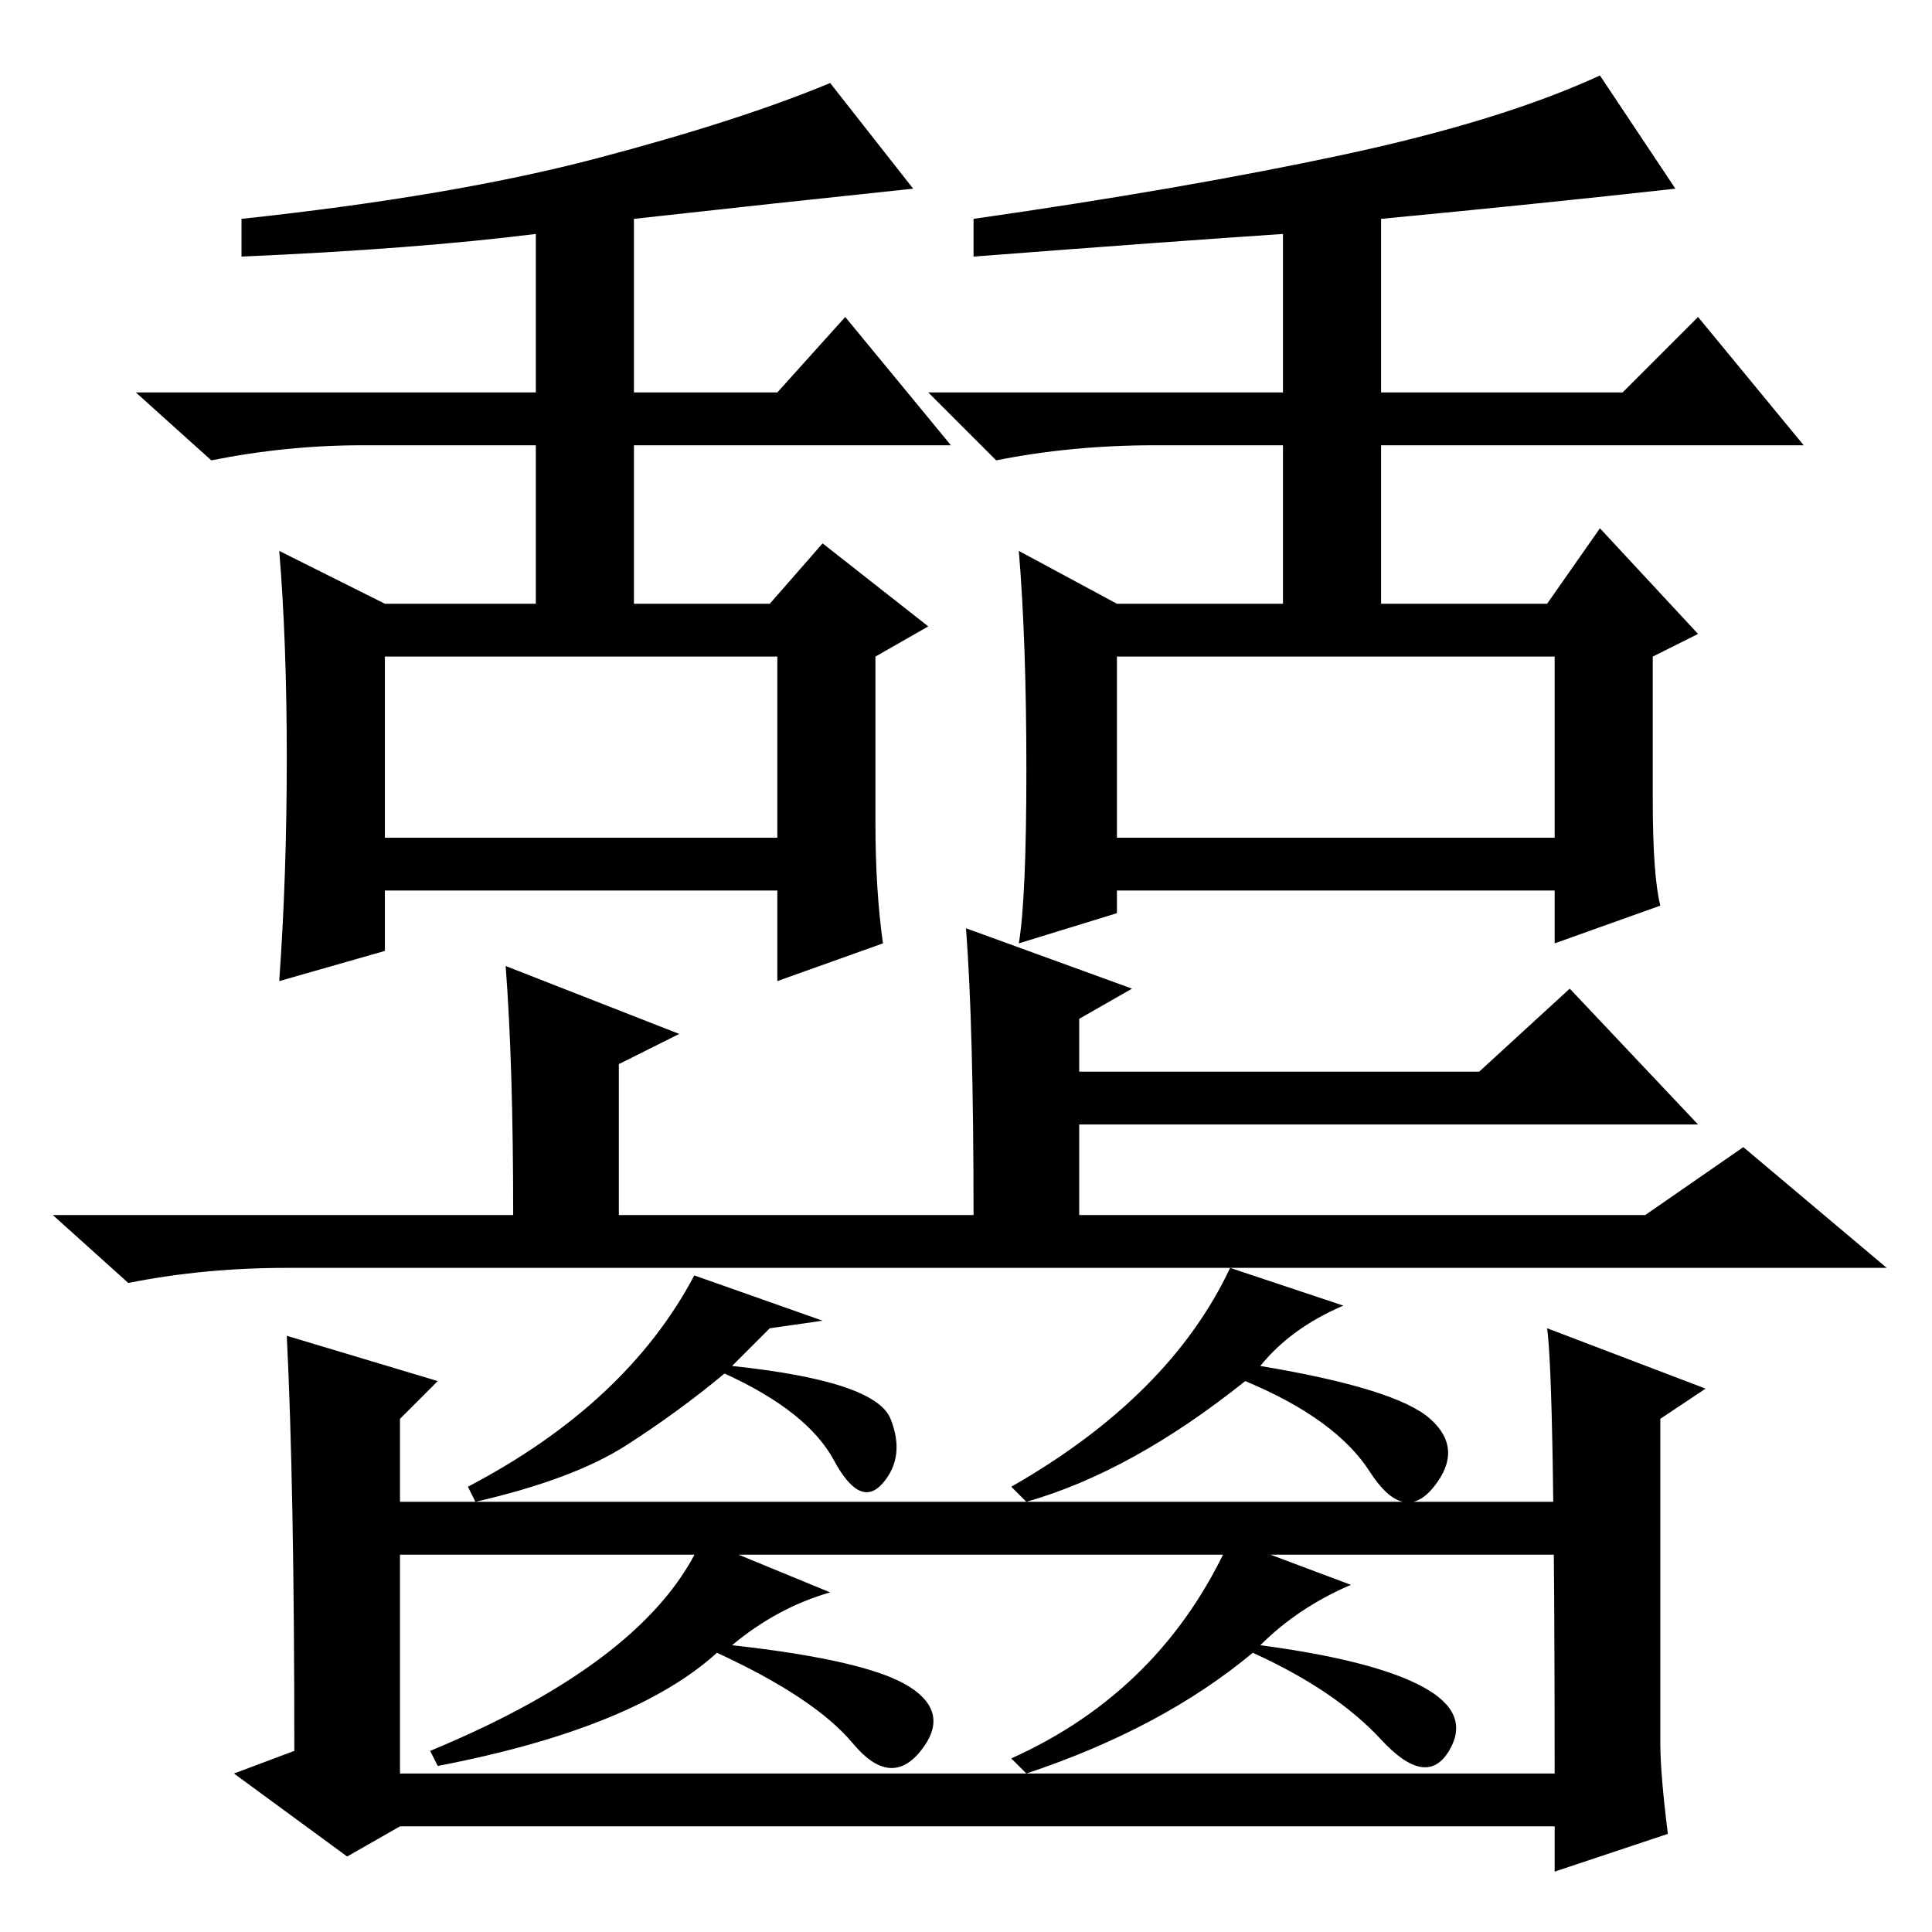 <?xml version="1.0" standalone="no"?>
<!DOCTYPE svg PUBLIC "-//W3C//DTD SVG 1.1//EN" "http://www.w3.org/Graphics/SVG/1.1/DTD/svg11.dtd" >
<svg xmlns="http://www.w3.org/2000/svg" xmlns:xlink="http://www.w3.org/1999/xlink" version="1.1" viewBox="0 -36 256 256">
  <g transform="matrix(1 0 0 -1 0 220)">
   <path fill="currentColor"
d="M150 125l-7 -4v-7h53l12 11l17 -18h-82v-12h75l13 9l19 -16h-212q-11 0 -21 -2l-10 9h61q0 20 -1 33l23 -9l-8 -4v-20h47q0 25 -1 38zM109 81l-7 -1l-5 -5q19 -2 21 -7t-1 -8.5t-6.5 3t-14.5 11.5q-6 -5 -13 -9.5t-20 -7.5l-1 2q21 11 30 28zM211 57v-7h-162v7h162z
M220 25q0 -4 1 -12l-15 -5v6h-153l-7 -4l-15 11l8 3q0 35 -1 55l20 -6l-5 -5v-47h153q0 52 -1 59l21 -8l-6 -4v-43zM178 83q-7 -3 -11 -8q18 -3 22.5 -7t0.5 -9t-8.5 2t-16.5 12q-15 -12 -29 -16l-2 2q21 12 29 29zM110 45q-7 -2 -13 -7q18 -2 23.5 -5.5t1.5 -8.5t-9 1
t-18 12q-11 -10 -37 -15l-1 2q29 12 36 28zM179 46q-7 -3 -12 -8q15 -2 21.5 -5.5t3.5 -8.5t-9 1.5t-17 11.5q-12 -10 -30 -16l-2 2q20 9 29 29zM103 138h-52v-8l-14 -4q1 14 1 29.5t-1 27.5l14 -7h20v21h-23q-10 0 -20 -2l-10 9h53v21q-16 -2 -39 -3v5q28 3 47 8t31 10
l11 -14q-19 -2 -37 -4v-23h19l9 10l14 -17h-42v-21h18l7 8l14 -11l-7 -4v-22q0 -9 1 -16l-14 -5v12zM51 145h52v24h-52v-24zM129 222v5q28 4 49 8.5t34 10.5l10 -15q-18 -2 -39 -4v-23h32l10 10l14 -17h-56v-21h22l7 10l13 -14l-6 -3v-19q0 -10 1 -14l-14 -5v7h-58v-3
l-13 -4q1 6 1 23t-1 29l13 -7h22v21h-17q-11 0 -21 -2l-9 9h47v21q-15 -1 -41 -3zM148 145h58v24h-58v-24z" />
  </g>

</svg>
